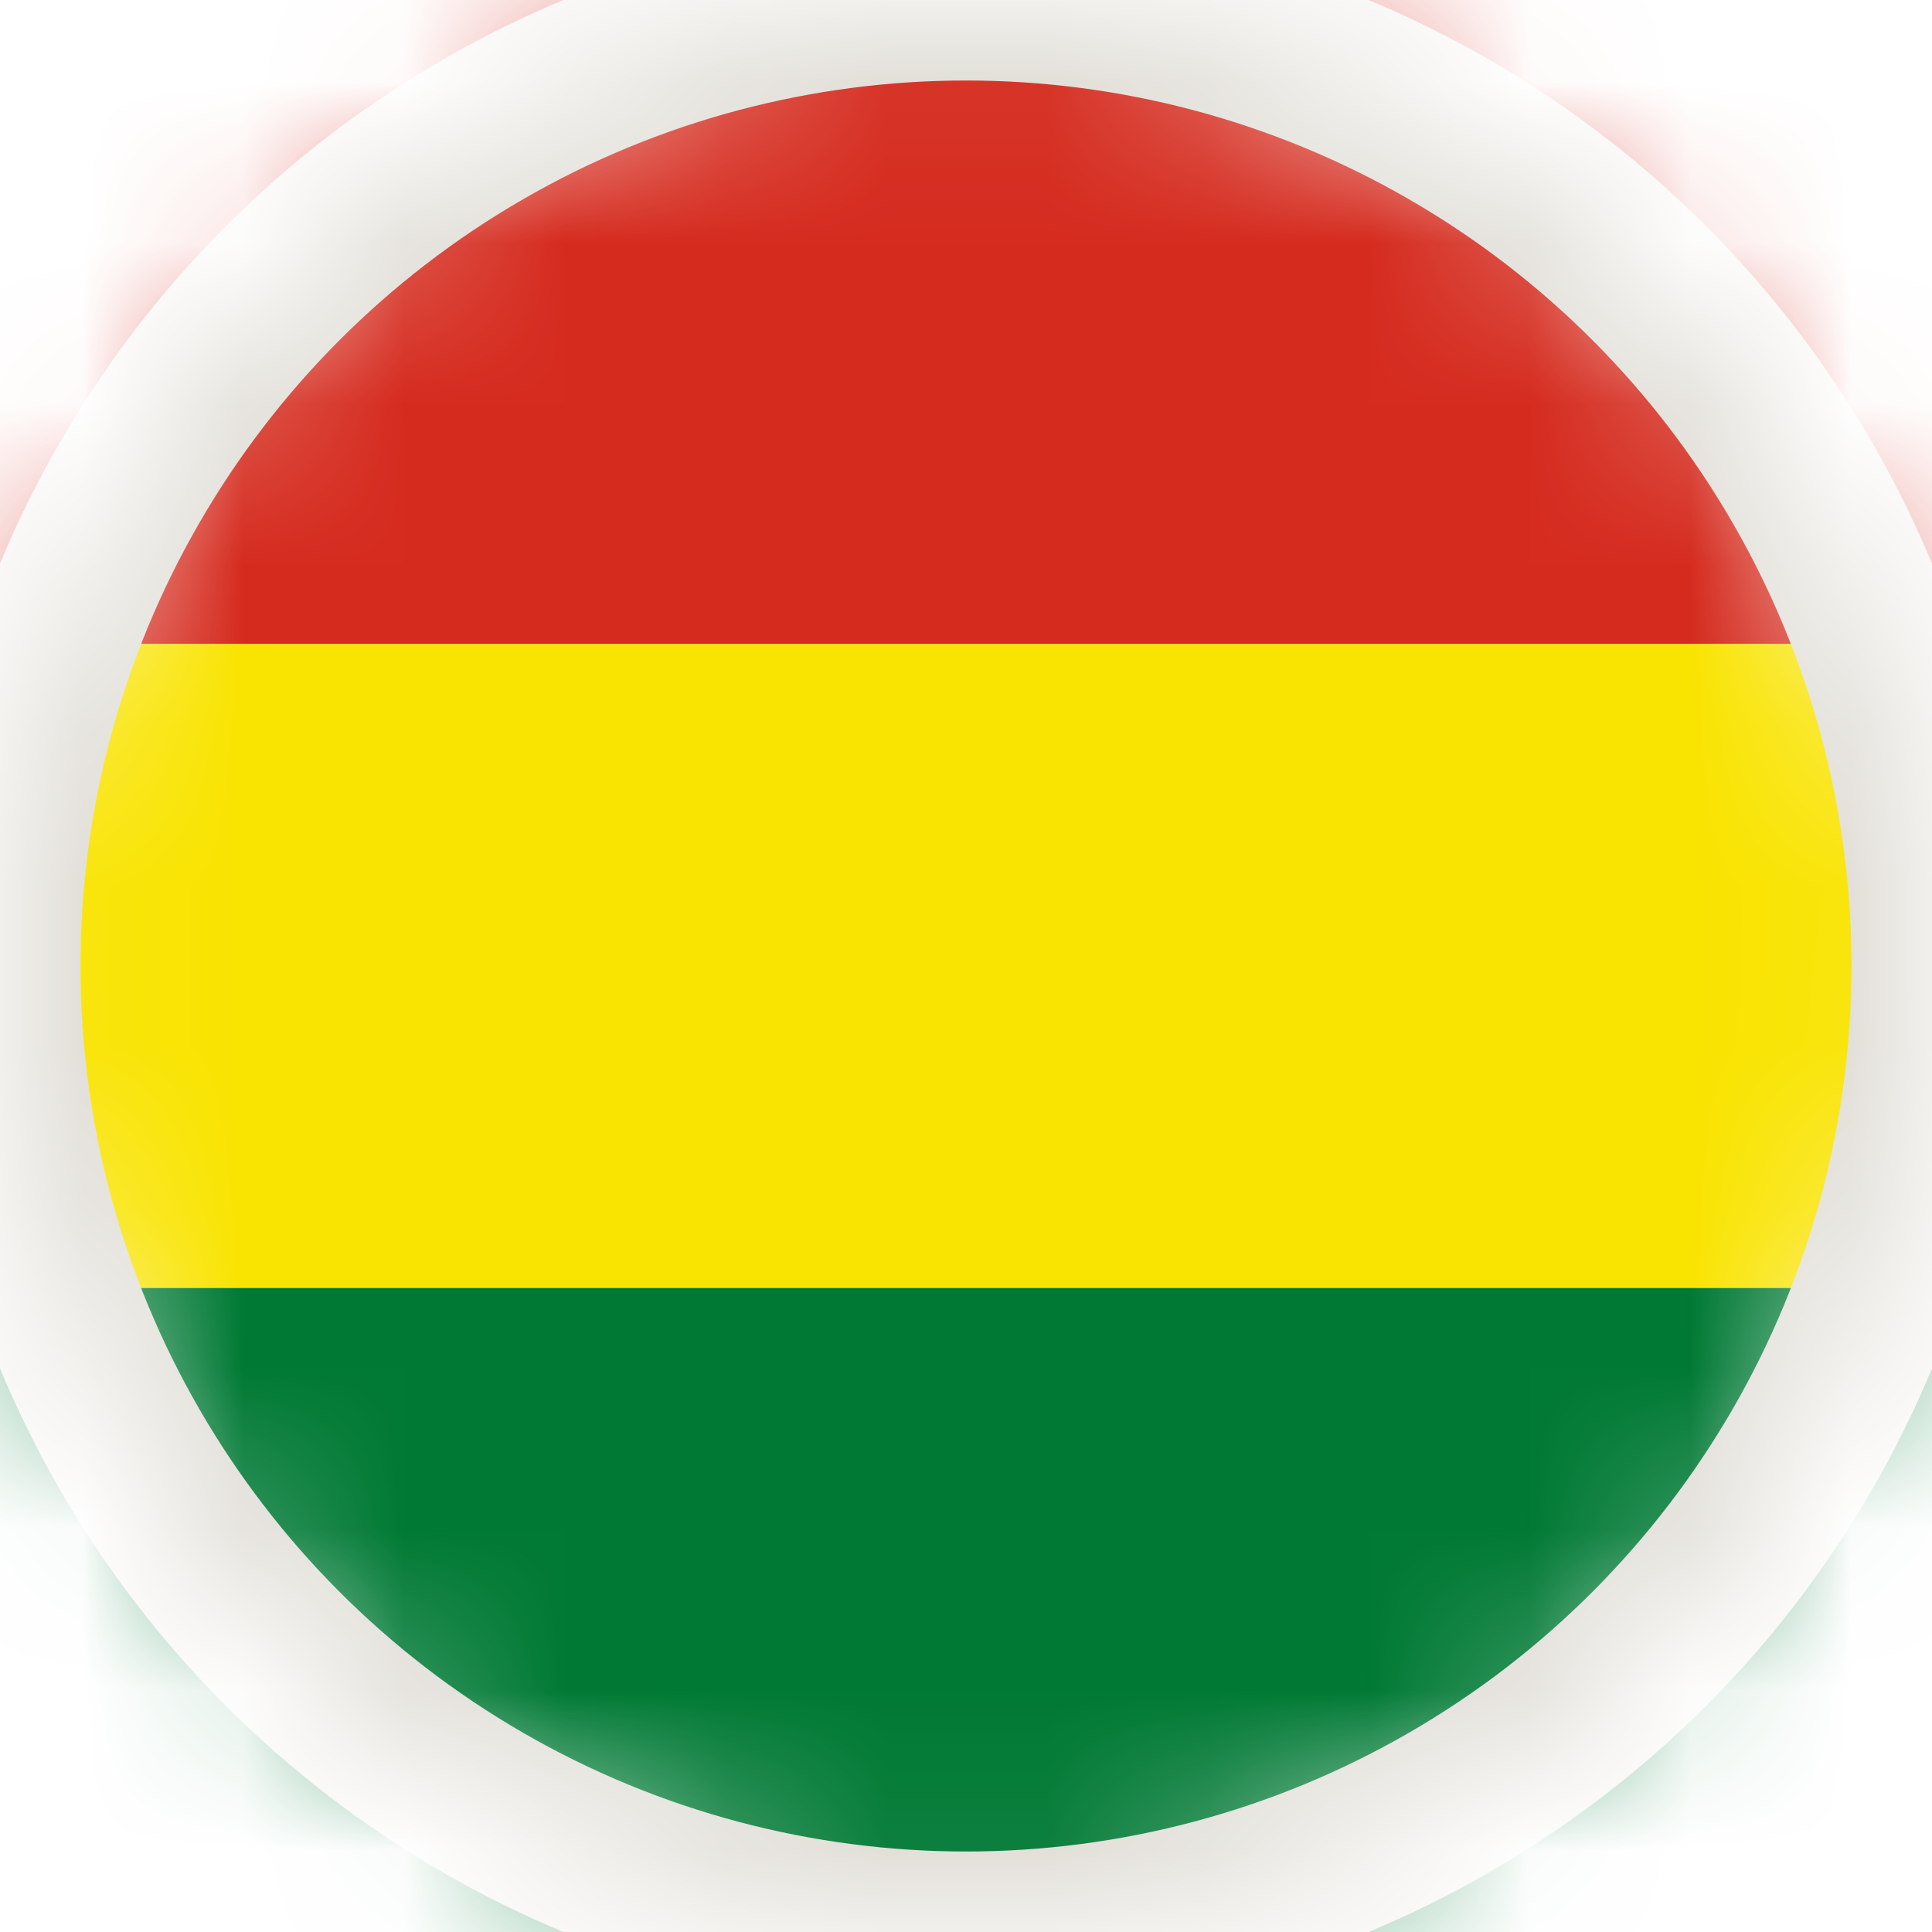 <svg width="12" height="12" viewBox="0 0 12 12" fill="none" xmlns="http://www.w3.org/2000/svg">
<mask id="mask0_47_374" style="mask-type:alpha" maskUnits="userSpaceOnUse" x="0" y="0" width="12" height="12">
<circle cx="6" cy="6" r="6" fill="#D9D9D9"/>
</mask>
<g mask="url(#mask0_47_374)">
<g clip-path="url(#clip0_47_374)">
<path d="M-1.684 0H16.316V4H-1.684V0Z" fill="#D52B1E"/>
<path d="M-1.684 4H16.316V8H-1.684V4Z" fill="#F9E300"/>
<path d="M-1.684 8H16.316V12H-1.684V8Z" fill="#007934"/>
<circle cx="6" cy="6" r="6" stroke="#E1DED7"/>
</g>
</g>
<defs>
<clipPath id="clip0_47_374">
<rect width="18" height="12" fill="white" transform="translate(-1.684)"/>
</clipPath>
</defs>
</svg>
